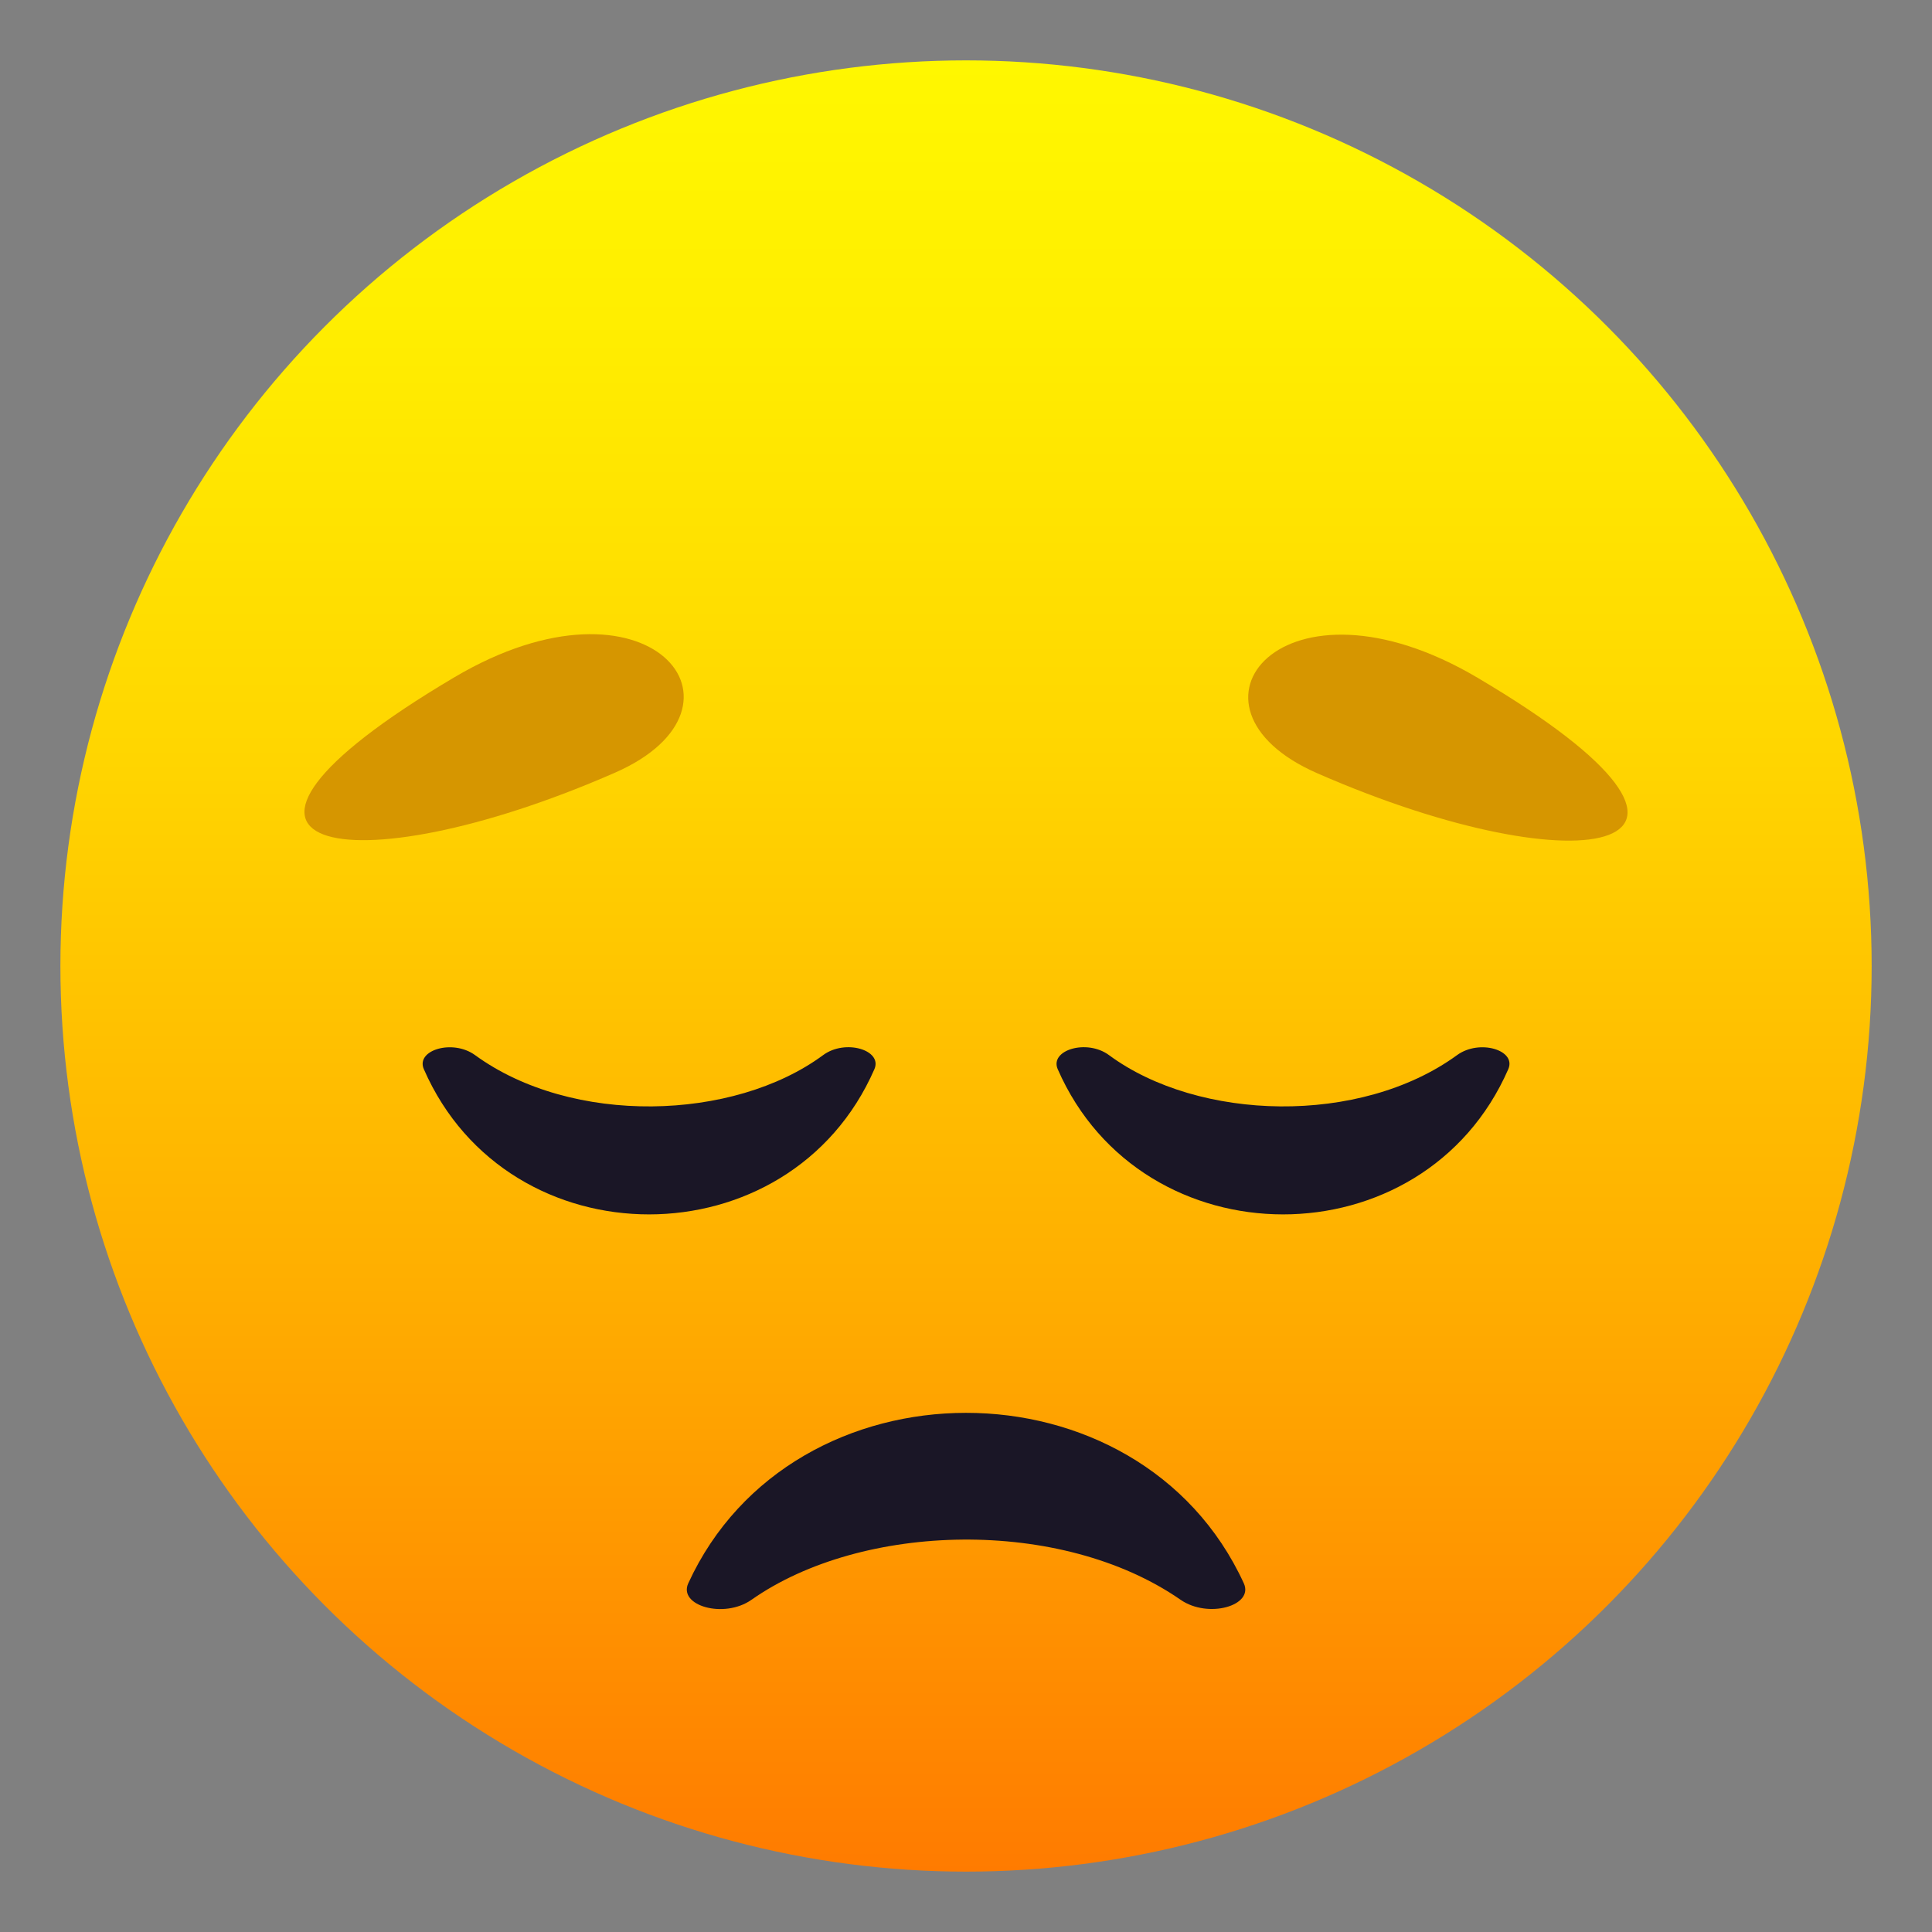 <?xml version="1.0" encoding="utf-8"?>
<!-- Generator: Adobe Illustrator 15.0.0, SVG Export Plug-In . SVG Version: 6.00 Build 0)  -->
<!DOCTYPE svg PUBLIC "-//W3C//DTD SVG 1.1//EN" "http://www.w3.org/Graphics/SVG/1.1/DTD/svg11.dtd">
<svg version="1.1" id="Layer_1" xmlns:x="http://ns.adobe.com/Extensibility/1.0/" xmlns:i="http://ns.adobe.com/AdobeIllustrator/10.0/" xmlns:graph="http://ns.adobe.com/Graphs/1.0/"
	 xmlns="http://www.w3.org/2000/svg" xmlns:xlink="http://www.w3.org/1999/xlink" xmlns:a="http://ns.adobe.com/AdobeSVGViewerExtensions/3.0/"
	 x="0px" y="0px" width="64px" height="64px" viewBox="0 0 64 64" enable-background="new 0 0 64 64" xml:space="preserve">
<rect x="0" y="0" width="64" height="64" fill="#808080" stroke="none"/>
<linearGradient id="SVGID_1_" gradientUnits="userSpaceOnUse" x1="32.001" y1="62" x2="32.001" y2="2.001">
	<stop  offset="0" style="stop-color:#FF7B00"/>
	<stop  offset="0.324" style="stop-color:#FFAE00"/>
	<stop  offset="0.621" style="stop-color:#FFD600"/>
	<stop  offset="0.856" style="stop-color:#FFEE00"/>
	<stop  offset="1" style="stop-color:#FFF700"/>
	<a:midPointStop  offset="0" style="stop-color:#FF7B00"/>
	<a:midPointStop  offset="0.4" style="stop-color:#FF7B00"/>
	<a:midPointStop  offset="1" style="stop-color:#FFF700"/>
</linearGradient>
<circle fill="url(#SVGID_1_)" cx="32.001" cy="32" r="30"/>
<path fill="#1A1626" d="M27.267,34.952c-2.971,2.192-8.32,2.338-11.53,0c-0.742-0.54-1.973-0.165-1.697,0.465
	c2.805,6.422,12.127,6.408,14.926,0C29.24,34.787,28.005,34.407,27.267,34.952z"/>
<path fill="#1A1626" d="M36.737,34.952c2.971,2.192,8.32,2.338,11.53,0c0.742-0.54,1.973-0.165,1.697,0.465
	c-2.805,6.422-12.127,6.408-14.926,0C34.764,34.787,35.999,34.407,36.737,34.952z"/>
<path fill="#1A1626" d="M24.894,52.995c3.662-2.573,10.258-2.744,14.215,0c0.916,0.634,2.434,0.194,2.094-0.546
	c-3.459-7.537-14.953-7.521-18.403,0C22.459,53.189,23.981,53.635,24.894,52.995z"/>
<path fill="#D69600" d="M15.05,22.437c-9.788,5.789-3.547,7.042,5.318,3.161C25.37,23.408,21.491,18.623,15.05,22.437z"/>
<path fill="#D69600" d="M48.947,22.452c-6.442-3.812-10.32,0.972-5.316,3.161C52.498,29.495,58.739,28.24,48.947,22.452z"/>
</svg>
